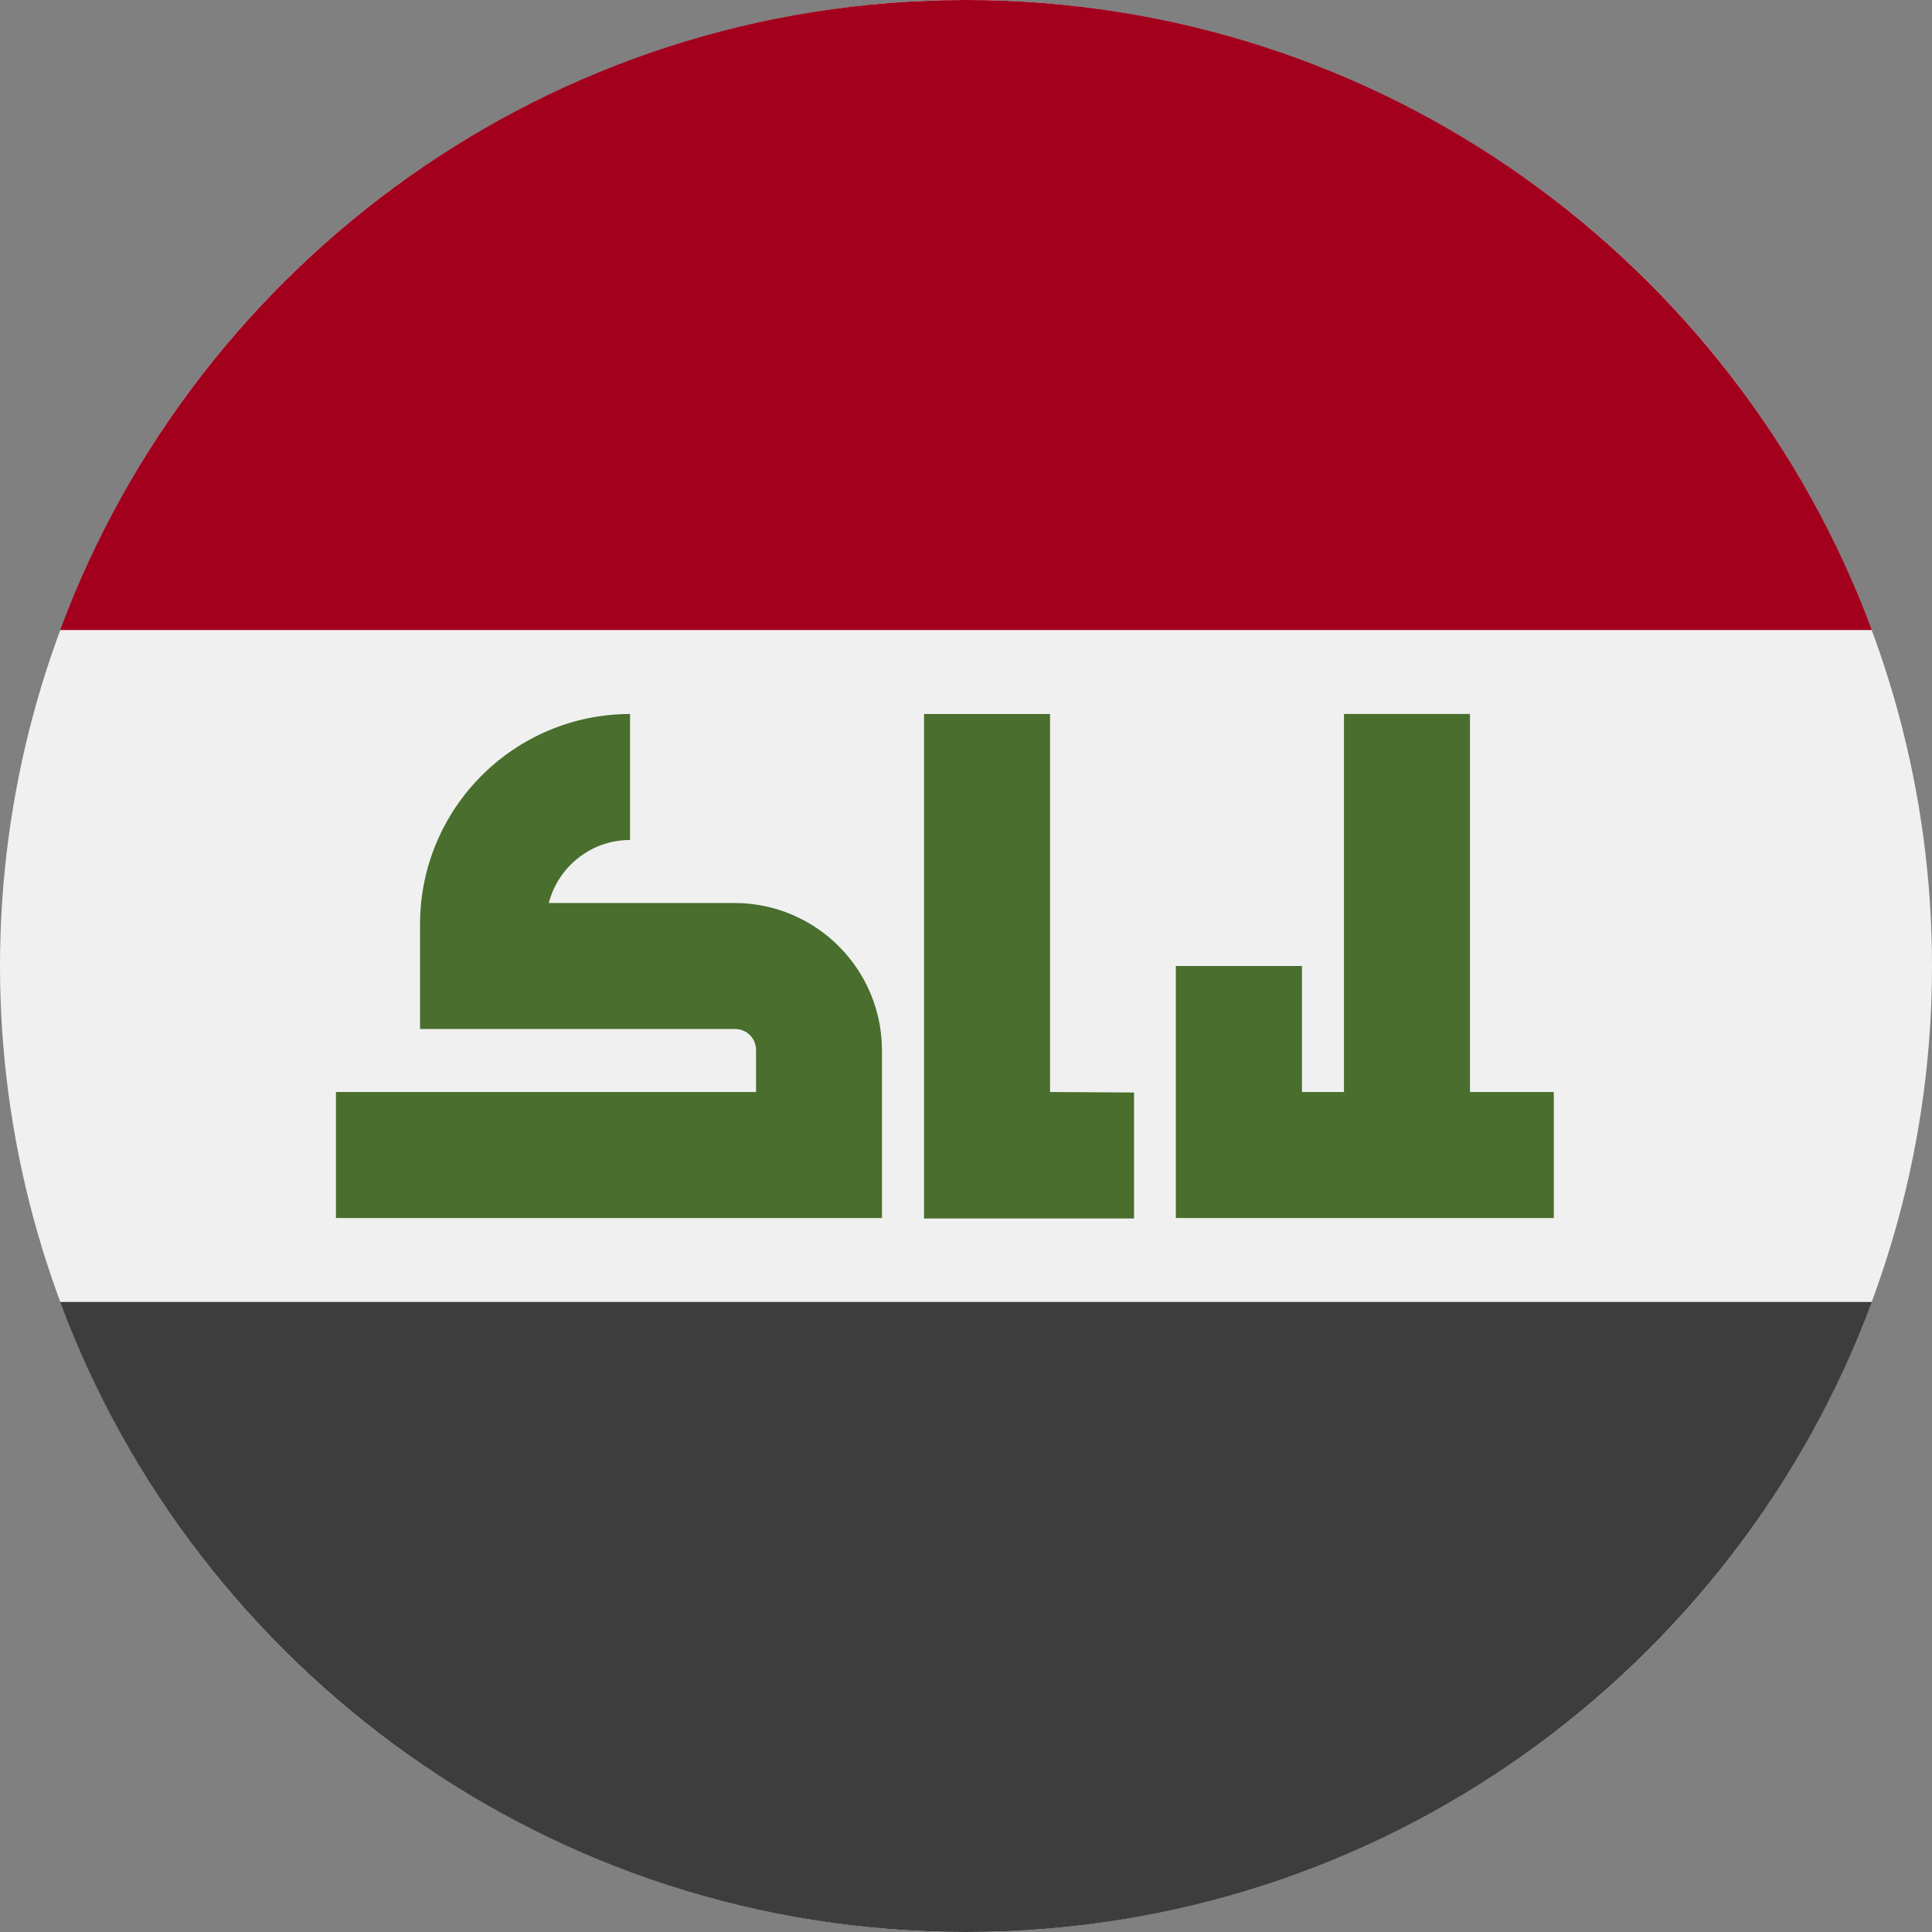 <svg xmlns="http://www.w3.org/2000/svg" width="36" height="36" viewBox="0 0 36 36">
    <rect x="0" y="0" width="36" height="36" fill="#808080" stroke="none"/>
    <g fill="none">
        <circle cx="18" cy="18" r="18" fill="#F0F0F0"/>
        <path fill="#A2001D" d="M18 0C10.26 0 3.663 4.885 1.12 11.74h33.76C32.337 4.885 25.74 0 18 0z"/>
        <path fill="#3D3D3D" d="M18 36c7.74 0 14.337-4.885 16.88-11.74H1.12C3.663 31.115 10.26 36 18 36z"/>
        <path fill="#496E2D" d="M13.696 16.826l-.03.001v-.001h-3.44c.174-.674.786-1.174 1.514-1.174v-2.348c-2.16.004-3.91 1.754-3.913 3.913v1.957h5.87c.104 0 .203.04.277.114.073.074.114.173.114.277v.783H6.26v2.348h10.174v-3.13c-.005-1.511-1.229-2.735-2.74-2.74h.002zm5.87 3.522v-7.043h-2.348v9.4h3.913v-2.348l-1.565-.009zm7.825 0v-7.044h-2.348v7.044h-.783V18h-2.35v4.696h7.043v-2.348h-1.562z"/>
    </g>
</svg>
